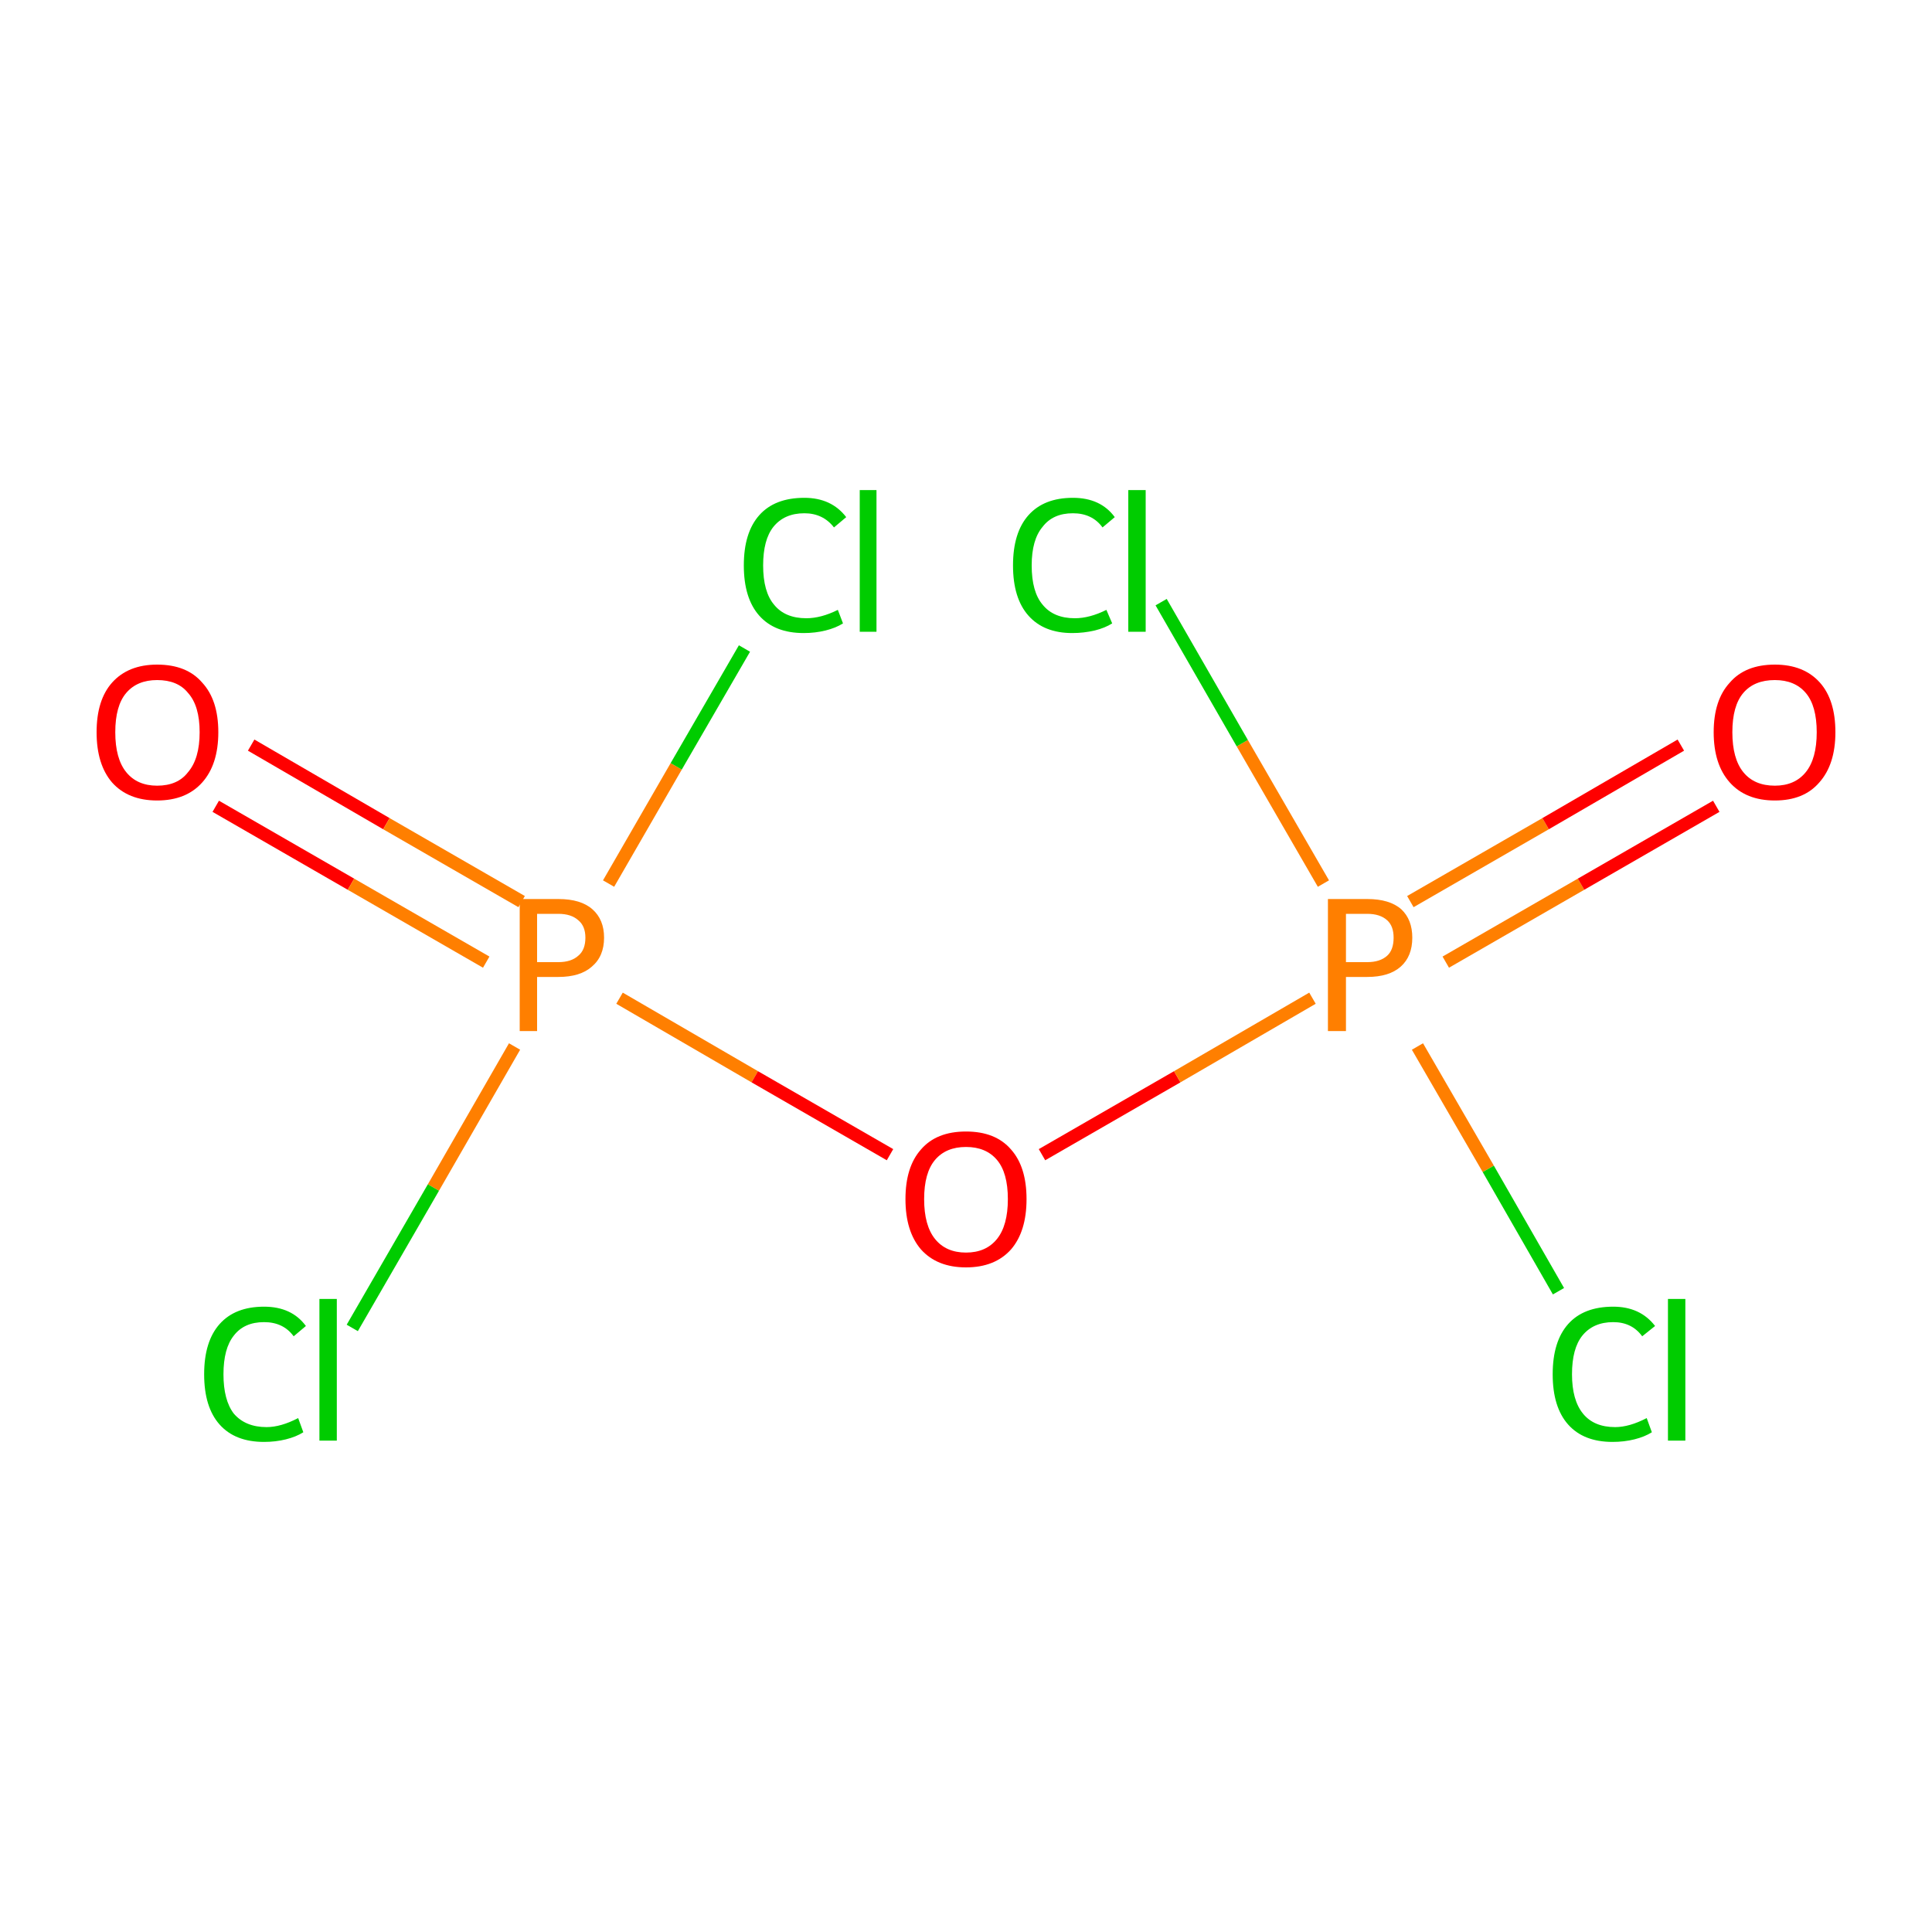 <?xml version='1.0' encoding='iso-8859-1'?>
<svg version='1.1' baseProfile='full'
              xmlns='http://www.w3.org/2000/svg'
                      xmlns:rdkit='http://www.rdkit.org/xml'
                      xmlns:xlink='http://www.w3.org/1999/xlink'
                  xml:space='preserve'
width='300px' height='300px' viewBox='0 0 300 300'>
<!-- END OF HEADER -->
<rect style='opacity:1.0;fill:#FFFFFF;stroke:none' width='300.0' height='300.0' x='0.0' y='0.0'> </rect>
<path class='bond-0 atom-0 atom-1' d='M 39.0,115.7 L 60.0,127.9' style='fill:none;fill-rule:evenodd;stroke:#FF0000;stroke-width:2.0px;stroke-linecap:butt;stroke-linejoin:miter;stroke-opacity:1' />
<path class='bond-0 atom-0 atom-1' d='M 60.0,127.9 L 81.0,140.0' style='fill:none;fill-rule:evenodd;stroke:#FF7F00;stroke-width:2.0px;stroke-linecap:butt;stroke-linejoin:miter;stroke-opacity:1' />
<path class='bond-0 atom-0 atom-1' d='M 33.5,125.2 L 54.5,137.3' style='fill:none;fill-rule:evenodd;stroke:#FF0000;stroke-width:2.0px;stroke-linecap:butt;stroke-linejoin:miter;stroke-opacity:1' />
<path class='bond-0 atom-0 atom-1' d='M 54.5,137.3 L 75.5,149.4' style='fill:none;fill-rule:evenodd;stroke:#FF7F00;stroke-width:2.0px;stroke-linecap:butt;stroke-linejoin:miter;stroke-opacity:1' />
<path class='bond-1 atom-1 atom-2' d='M 96.2,155.0 L 117.2,167.2' style='fill:none;fill-rule:evenodd;stroke:#FF7F00;stroke-width:2.0px;stroke-linecap:butt;stroke-linejoin:miter;stroke-opacity:1' />
<path class='bond-1 atom-1 atom-2' d='M 117.2,167.2 L 138.2,179.3' style='fill:none;fill-rule:evenodd;stroke:#FF0000;stroke-width:2.0px;stroke-linecap:butt;stroke-linejoin:miter;stroke-opacity:1' />
<path class='bond-2 atom-2 atom-3' d='M 161.8,179.3 L 182.8,167.2' style='fill:none;fill-rule:evenodd;stroke:#FF0000;stroke-width:2.0px;stroke-linecap:butt;stroke-linejoin:miter;stroke-opacity:1' />
<path class='bond-2 atom-2 atom-3' d='M 182.8,167.2 L 203.8,155.0' style='fill:none;fill-rule:evenodd;stroke:#FF7F00;stroke-width:2.0px;stroke-linecap:butt;stroke-linejoin:miter;stroke-opacity:1' />
<path class='bond-3 atom-3 atom-4' d='M 224.5,149.4 L 245.5,137.3' style='fill:none;fill-rule:evenodd;stroke:#FF7F00;stroke-width:2.0px;stroke-linecap:butt;stroke-linejoin:miter;stroke-opacity:1' />
<path class='bond-3 atom-3 atom-4' d='M 245.5,137.3 L 266.5,125.2' style='fill:none;fill-rule:evenodd;stroke:#FF0000;stroke-width:2.0px;stroke-linecap:butt;stroke-linejoin:miter;stroke-opacity:1' />
<path class='bond-3 atom-3 atom-4' d='M 219.0,140.0 L 240.0,127.9' style='fill:none;fill-rule:evenodd;stroke:#FF7F00;stroke-width:2.0px;stroke-linecap:butt;stroke-linejoin:miter;stroke-opacity:1' />
<path class='bond-3 atom-3 atom-4' d='M 240.0,127.9 L 261.0,115.7' style='fill:none;fill-rule:evenodd;stroke:#FF0000;stroke-width:2.0px;stroke-linecap:butt;stroke-linejoin:miter;stroke-opacity:1' />
<path class='bond-4 atom-3 atom-5' d='M 205.5,137.2 L 192.9,115.4' style='fill:none;fill-rule:evenodd;stroke:#FF7F00;stroke-width:2.0px;stroke-linecap:butt;stroke-linejoin:miter;stroke-opacity:1' />
<path class='bond-4 atom-3 atom-5' d='M 192.9,115.4 L 180.3,93.5' style='fill:none;fill-rule:evenodd;stroke:#00CC00;stroke-width:2.0px;stroke-linecap:butt;stroke-linejoin:miter;stroke-opacity:1' />
<path class='bond-5 atom-3 atom-6' d='M 220.1,162.5 L 231.1,181.5' style='fill:none;fill-rule:evenodd;stroke:#FF7F00;stroke-width:2.0px;stroke-linecap:butt;stroke-linejoin:miter;stroke-opacity:1' />
<path class='bond-5 atom-3 atom-6' d='M 231.1,181.5 L 242.0,200.5' style='fill:none;fill-rule:evenodd;stroke:#00CC00;stroke-width:2.0px;stroke-linecap:butt;stroke-linejoin:miter;stroke-opacity:1' />
<path class='bond-6 atom-1 atom-7' d='M 79.9,162.5 L 67.3,184.4' style='fill:none;fill-rule:evenodd;stroke:#FF7F00;stroke-width:2.0px;stroke-linecap:butt;stroke-linejoin:miter;stroke-opacity:1' />
<path class='bond-6 atom-1 atom-7' d='M 67.3,184.4 L 54.7,206.2' style='fill:none;fill-rule:evenodd;stroke:#00CC00;stroke-width:2.0px;stroke-linecap:butt;stroke-linejoin:miter;stroke-opacity:1' />
<path class='bond-7 atom-1 atom-8' d='M 94.5,137.2 L 105.0,119.0' style='fill:none;fill-rule:evenodd;stroke:#FF7F00;stroke-width:2.0px;stroke-linecap:butt;stroke-linejoin:miter;stroke-opacity:1' />
<path class='bond-7 atom-1 atom-8' d='M 105.0,119.0 L 115.6,100.7' style='fill:none;fill-rule:evenodd;stroke:#00CC00;stroke-width:2.0px;stroke-linecap:butt;stroke-linejoin:miter;stroke-opacity:1' />
<path class='atom-0' d='M 15.0 113.7
Q 15.0 108.7, 17.4 106.0
Q 19.9 103.2, 24.4 103.2
Q 29.0 103.2, 31.4 106.0
Q 33.9 108.7, 33.9 113.7
Q 33.9 118.7, 31.4 121.5
Q 28.9 124.3, 24.4 124.3
Q 19.9 124.3, 17.4 121.5
Q 15.0 118.7, 15.0 113.7
M 24.4 122.0
Q 27.6 122.0, 29.2 119.9
Q 31.0 117.8, 31.0 113.7
Q 31.0 109.6, 29.2 107.6
Q 27.6 105.6, 24.4 105.6
Q 21.3 105.6, 19.6 107.6
Q 17.9 109.6, 17.9 113.7
Q 17.9 117.8, 19.6 119.9
Q 21.3 122.0, 24.4 122.0
' fill='#FF0000'/>
<path class='atom-1' d='M 86.7 139.6
Q 90.2 139.6, 92.0 141.2
Q 93.8 142.8, 93.8 145.6
Q 93.8 148.5, 91.9 150.1
Q 90.1 151.7, 86.7 151.7
L 83.4 151.7
L 83.4 160.1
L 80.7 160.1
L 80.7 139.6
L 86.7 139.6
M 86.7 149.4
Q 88.7 149.4, 89.8 148.4
Q 90.9 147.5, 90.9 145.6
Q 90.9 143.8, 89.8 142.9
Q 88.7 141.9, 86.7 141.9
L 83.4 141.9
L 83.4 149.4
L 86.7 149.4
' fill='#FF7F00'/>
<path class='atom-2' d='M 140.6 186.2
Q 140.6 181.2, 143.0 178.5
Q 145.4 175.7, 150.0 175.7
Q 154.6 175.7, 157.0 178.5
Q 159.4 181.2, 159.4 186.2
Q 159.4 191.2, 157.0 194.0
Q 154.5 196.8, 150.0 196.8
Q 145.5 196.8, 143.0 194.0
Q 140.6 191.2, 140.6 186.2
M 150.0 194.5
Q 153.1 194.5, 154.8 192.4
Q 156.5 190.3, 156.5 186.2
Q 156.5 182.1, 154.8 180.1
Q 153.1 178.1, 150.0 178.1
Q 146.9 178.1, 145.2 180.1
Q 143.5 182.1, 143.5 186.2
Q 143.5 190.3, 145.2 192.4
Q 146.9 194.5, 150.0 194.5
' fill='#FF0000'/>
<path class='atom-3' d='M 212.3 139.6
Q 215.8 139.6, 217.6 141.2
Q 219.3 142.8, 219.3 145.6
Q 219.3 148.5, 217.5 150.1
Q 215.7 151.7, 212.3 151.7
L 209.0 151.7
L 209.0 160.1
L 206.2 160.1
L 206.2 139.6
L 212.3 139.6
M 212.3 149.4
Q 214.3 149.4, 215.4 148.4
Q 216.4 147.5, 216.4 145.6
Q 216.4 143.8, 215.4 142.9
Q 214.3 141.9, 212.3 141.9
L 209.0 141.9
L 209.0 149.4
L 212.3 149.4
' fill='#FF7F00'/>
<path class='atom-4' d='M 266.1 113.7
Q 266.1 108.7, 268.6 106.0
Q 271.0 103.2, 275.6 103.2
Q 280.1 103.2, 282.6 106.0
Q 285.0 108.7, 285.0 113.7
Q 285.0 118.7, 282.5 121.5
Q 280.1 124.3, 275.6 124.3
Q 271.1 124.3, 268.6 121.5
Q 266.1 118.7, 266.1 113.7
M 275.6 122.0
Q 278.7 122.0, 280.4 119.9
Q 282.1 117.8, 282.1 113.7
Q 282.1 109.6, 280.4 107.6
Q 278.7 105.6, 275.6 105.6
Q 272.4 105.6, 270.7 107.6
Q 269.0 109.6, 269.0 113.7
Q 269.0 117.8, 270.7 119.9
Q 272.4 122.0, 275.6 122.0
' fill='#FF0000'/>
<path class='atom-5' d='M 157.3 87.8
Q 157.3 82.7, 159.7 80.0
Q 162.1 77.3, 166.6 77.3
Q 170.9 77.3, 173.1 80.3
L 171.2 81.9
Q 169.6 79.7, 166.6 79.7
Q 163.5 79.7, 161.9 81.8
Q 160.2 83.8, 160.2 87.8
Q 160.2 91.9, 161.9 93.9
Q 163.6 96.0, 166.9 96.0
Q 169.2 96.0, 171.8 94.7
L 172.7 96.8
Q 171.6 97.5, 170.0 97.9
Q 168.3 98.3, 166.5 98.3
Q 162.1 98.3, 159.7 95.6
Q 157.3 92.9, 157.3 87.8
' fill='#00CC00'/>
<path class='atom-5' d='M 175.2 76.1
L 177.9 76.1
L 177.9 98.1
L 175.2 98.1
L 175.2 76.1
' fill='#00CC00'/>
<path class='atom-6' d='M 241.1 213.4
Q 241.1 208.3, 243.5 205.6
Q 245.9 202.9, 250.5 202.9
Q 254.7 202.9, 257.0 205.9
L 255.0 207.5
Q 253.4 205.3, 250.5 205.3
Q 247.4 205.3, 245.7 207.4
Q 244.1 209.4, 244.1 213.4
Q 244.1 217.4, 245.8 219.5
Q 247.5 221.6, 250.8 221.6
Q 253.0 221.6, 255.7 220.2
L 256.5 222.4
Q 255.4 223.1, 253.8 223.5
Q 252.2 223.9, 250.4 223.9
Q 245.9 223.9, 243.5 221.2
Q 241.1 218.5, 241.1 213.4
' fill='#00CC00'/>
<path class='atom-6' d='M 259.0 201.7
L 261.7 201.7
L 261.7 223.7
L 259.0 223.7
L 259.0 201.7
' fill='#00CC00'/>
<path class='atom-7' d='M 31.7 213.4
Q 31.7 208.3, 34.1 205.6
Q 36.5 202.9, 41.0 202.9
Q 45.3 202.9, 47.5 205.9
L 45.6 207.5
Q 44.0 205.3, 41.0 205.3
Q 37.9 205.3, 36.3 207.4
Q 34.7 209.4, 34.7 213.4
Q 34.7 217.4, 36.3 219.5
Q 38.1 221.6, 41.4 221.6
Q 43.6 221.6, 46.3 220.2
L 47.1 222.4
Q 46.0 223.1, 44.4 223.5
Q 42.8 223.9, 41.0 223.9
Q 36.5 223.9, 34.1 221.2
Q 31.7 218.5, 31.7 213.4
' fill='#00CC00'/>
<path class='atom-7' d='M 49.6 201.7
L 52.3 201.7
L 52.3 223.7
L 49.6 223.7
L 49.6 201.7
' fill='#00CC00'/>
<path class='atom-8' d='M 115.5 87.8
Q 115.5 82.7, 117.9 80.0
Q 120.3 77.3, 124.9 77.3
Q 129.1 77.3, 131.4 80.3
L 129.5 81.9
Q 127.8 79.7, 124.9 79.7
Q 121.8 79.7, 120.1 81.8
Q 118.5 83.8, 118.5 87.8
Q 118.5 91.9, 120.2 93.9
Q 121.9 96.0, 125.2 96.0
Q 127.5 96.0, 130.1 94.7
L 130.9 96.8
Q 129.8 97.5, 128.2 97.9
Q 126.6 98.3, 124.8 98.3
Q 120.3 98.3, 117.9 95.6
Q 115.5 92.9, 115.5 87.8
' fill='#00CC00'/>
<path class='atom-8' d='M 133.5 76.1
L 136.1 76.1
L 136.1 98.1
L 133.5 98.1
L 133.5 76.1
' fill='#00CC00'/>
</svg>
